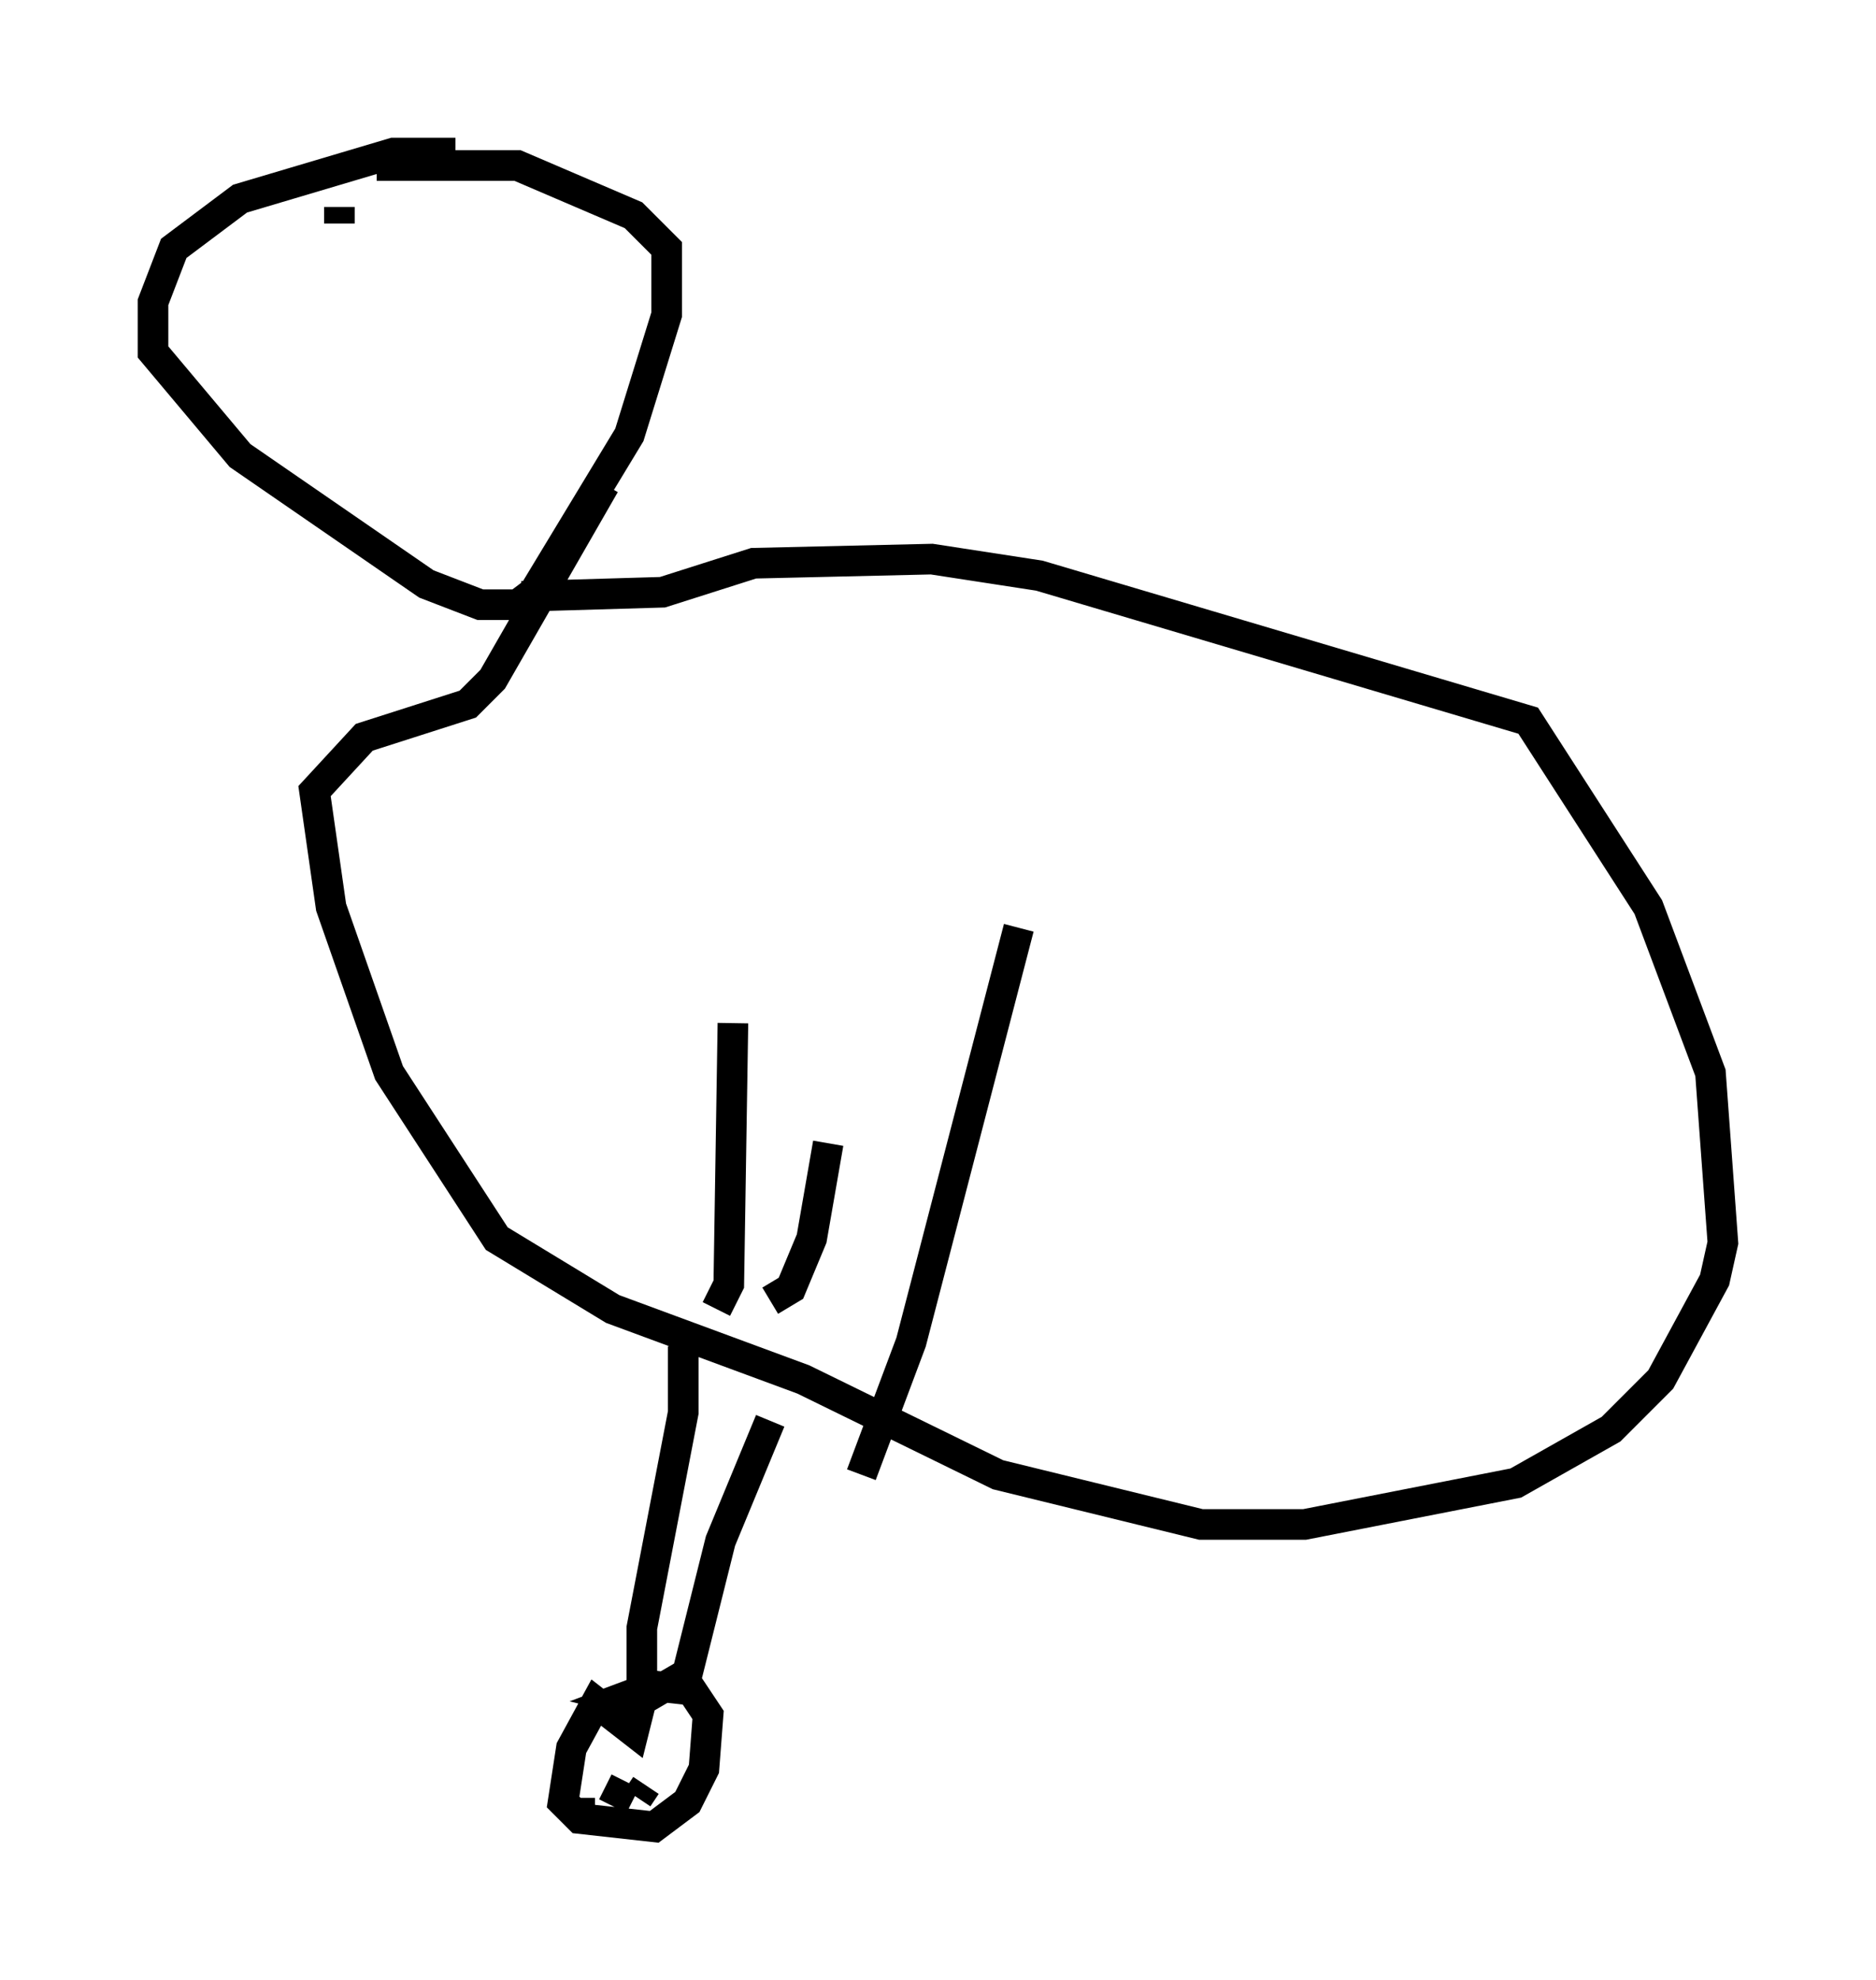 <?xml version="1.0" encoding="utf-8" ?>
<svg baseProfile="full" height="64.668" version="1.1" width="61.285" xmlns="http://www.w3.org/2000/svg" xmlns:ev="http://www.w3.org/2001/xml-events" xmlns:xlink="http://www.w3.org/1999/xlink"><defs /><rect fill="white" height="64.668" width="61.285" x="0" y="0" /><path d="M15.69, 5.406 m-0.812, -0.406 l-2.03, 0.0 -5.007, 1.488 l-2.165, 1.624 -0.677, 1.759 l0.0, 1.624 2.842, 3.383 l6.089, 4.195 1.759, 0.677 l1.218, 0.0 0.541, -0.406 l3.112, -5.142 1.218, -3.924 l0.0, -2.165 -1.083, -1.083 l-3.789, -1.624 -4.601, 0.0 m-1.218, 1.353 l0.0, 0.541 m5.954, 12.178 l4.601, -0.135 2.977, -0.947 l5.819, -0.135 3.518, 0.541 l15.967, 4.736 3.924, 6.089 l2.03, 5.413 0.406, 5.548 l-0.271, 1.218 -1.759, 3.248 l-1.624, 1.624 -3.112, 1.759 l-6.901, 1.353 -3.383, 0.0 l-6.631, -1.624 -6.36, -3.112 l-6.225, -2.3 -3.789, -2.3 l-3.518, -5.413 -1.894, -5.413 l-0.541, -3.789 1.624, -1.759 l3.383, -1.083 0.812, -0.812 l3.654, -6.36 m3.654, 26.928 l0.406, -0.812 0.135, -8.525 m1.218, 9.066 l0.677, -0.406 0.677, -1.624 l0.541, -3.112 m1.083, 10.825 l1.624, -4.33 3.518, -13.532 m-10.961, 13.667 l0.0, 2.165 -1.353, 7.036 l0.0, 2.3 -0.271, 1.083 l-1.218, -0.947 -0.812, 1.488 l-0.271, 1.759 0.541, 0.541 l2.436, 0.271 1.083, -0.812 l0.541, -1.083 0.135, -1.759 l-0.541, -0.812 -1.218, -0.135 l-1.083, 0.406 0.541, 0.135 l1.624, -0.947 1.083, -4.33 l1.624, -3.924 m-6.225, 12.855 l0.0, -0.541 m1.083, 0.271 l0.406, -0.812 m0.406, 0.541 l0.271, -0.406 " fill="none" stroke="black" stroke-width="1" /></svg>